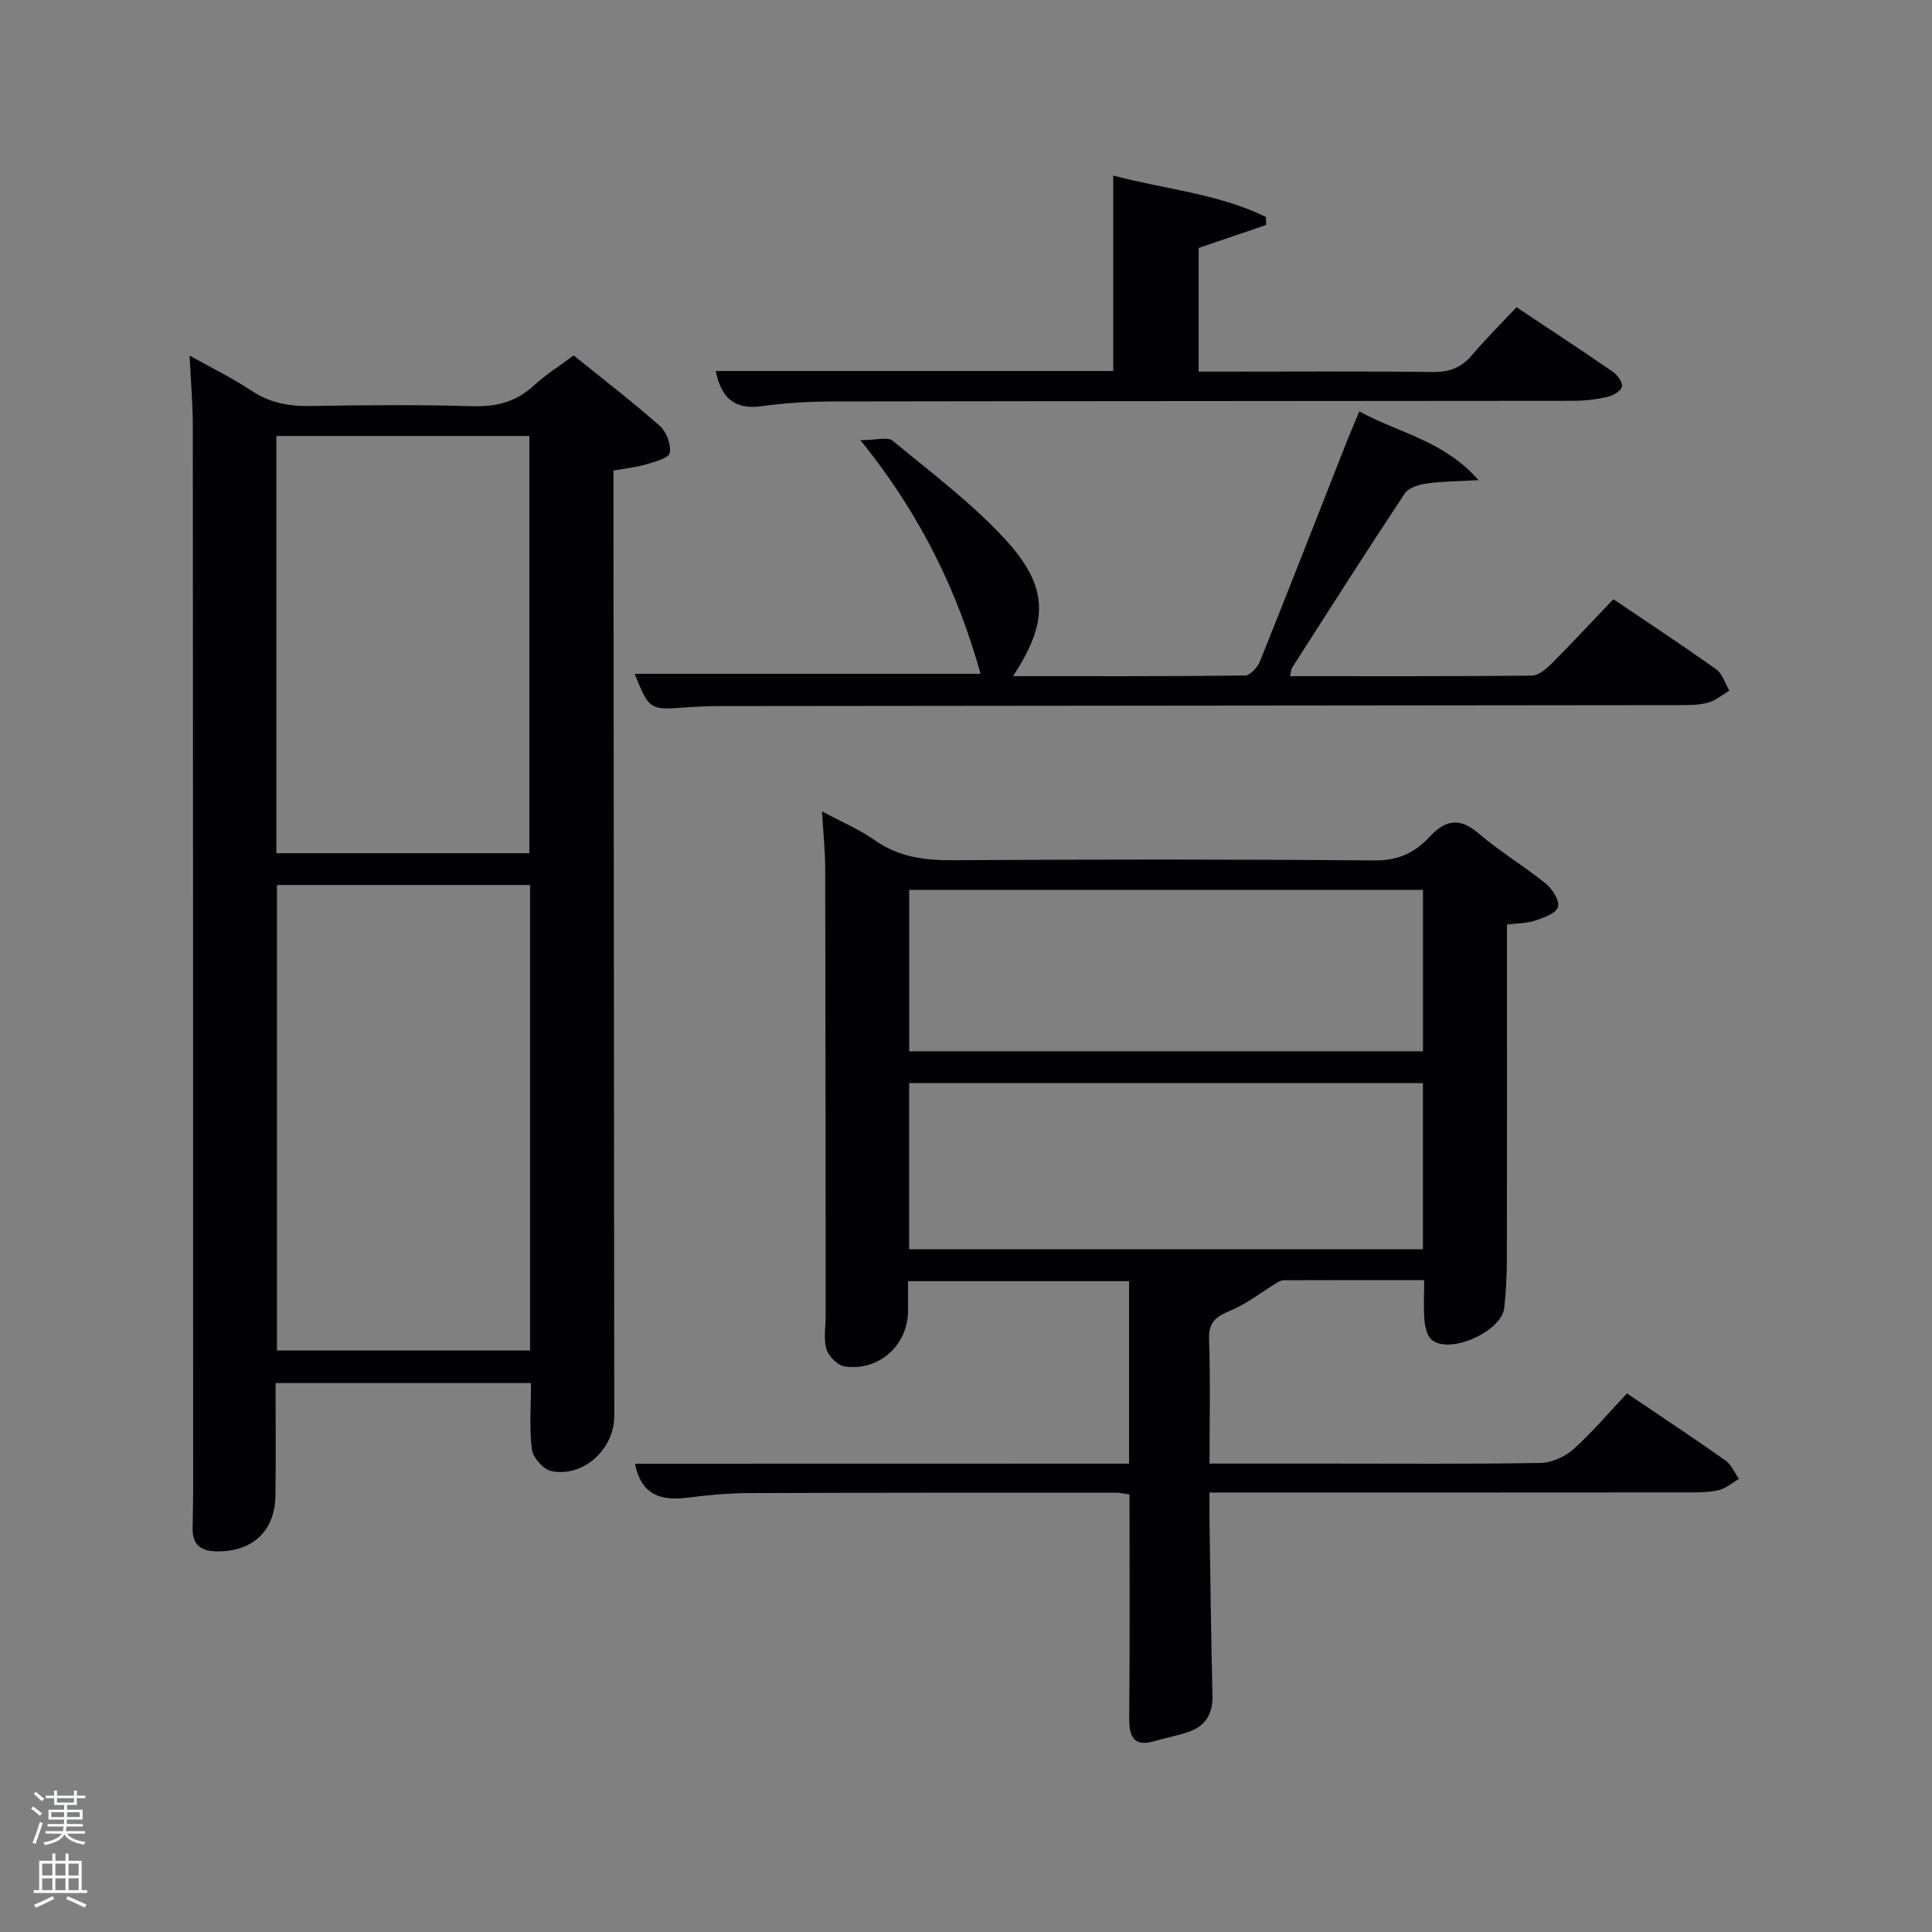 <svg enable-background="new 0 0 400 400" viewBox="0 0 400 400" xmlns="http://www.w3.org/2000/svg"><rect x="0" y="0" width="400" height="400" fill="#808080" stroke="none"/><path d="m6.44 374.46.42-.45c.65.47 1.27.95 1.85 1.44l-.45.49c-.65-.56-1.25-1.06-1.82-1.48m.93 7.33-.63-.26c.55-1.36 1.05-2.8 1.52-4.33.19.1.38.19.59.27-.46 1.29-.95 2.73-1.48 4.32m-.38-10.38.44-.42c.43.34 1.01.82 1.74 1.44l-.49.49c-.53-.51-1.09-1.01-1.69-1.51m2.5.35h1.72v-1.04h.59v1.04h3.52v-1.04h.59v1.04h1.75v.53h-1.75v1.42h-2.03v.97h3.22v2.03h-3.24c0 .35-.01.66-.03.93h3.32v.53h-3.37c-.03.27-.08.58-.15.94h3.96v.53h-3.71c.67.92 1.93 1.48 3.79 1.68-.13.24-.23.44-.29.59-2.13-.38-3.48-1.08-4.04-2.12-.43.97-1.77 1.72-4.03 2.23-.09-.19-.2-.37-.33-.55 2.1-.42 3.37-1.03 3.81-1.83h-3.36v-.53h3.58c.08-.29.13-.61.16-.94h-3.33v-.53h3.39c.02-.27.04-.58.04-.93h-3.23v-2.03h3.25v-.97h-2.07v-1.42h-1.73zm1.12 3.44v1h2.65c.01-.3.02-.44.02-.4v-.25-.35zm1.19-2h3.52v-.91h-3.52zm4.71 2h-2.63v.59c0 .15-.01.28-.01.4h2.64z" fill="#fafbfc"/><path d="m13.56 383.74h.63v1.52h2.72v6.07h1.13v.6h-11.06v-.6h1.13v-6.07h2.73v-1.52h.63v1.52h2.1v-1.52zm-2.69 8.83.38.56c-1.24.63-2.53 1.25-3.85 1.85-.1-.21-.21-.42-.34-.63 1.36-.55 2.63-1.15 3.81-1.78m-2.13-4.27h2.1v-2.45h-2.1zm0 3.04h2.1v-2.46h-2.1zm2.72-3.04h2.1v-2.45h-2.1zm0 3.04h2.1v-2.46h-2.1zm6.07 3.6c-1.41-.71-2.7-1.3-3.86-1.78l.35-.56c1.45.62 2.75 1.19 3.88 1.72zm-1.25-9.09h-2.1v2.45h2.1zm-2.09 5.49h2.1v-2.46h-2.1z" fill="#fafbfc"/><g fill="#010105"><path d="m39.25 73.63c4.51 2.52 8.84 4.62 12.81 7.26 3.81 2.54 7.77 3.25 12.24 3.17 11.16-.19 22.33-.29 33.48.04 4.95.14 9.04-.86 12.71-4.25 2.42-2.24 5.26-4.01 8.28-6.26 6.04 4.88 12.11 9.53 17.83 14.58 1.38 1.22 2.38 3.87 2.07 5.6-.19 1.07-3.11 1.84-4.92 2.38-2.03.61-4.18.81-6.74 1.27v5.9c.06 63.3.11 126.6.17 189.9.01 6.79-6.43 12.71-13 11.36-1.65-.34-3.83-2.76-4.05-4.45-.57-4.41-.19-8.94-.19-13.78-17.55 0-34.92 0-52.89 0 0 7.86.1 15.63-.03 23.41-.13 7.32-4.84 11.54-12.15 11.44-3.29-.05-5.03-1.37-4.99-4.73.02-2.5.11-5 .11-7.49-.01-73.63-.01-147.26-.07-220.89-.02-4.62-.42-9.24-.67-14.46zm18.09 109.6v96.37h52.4c0-32.31 0-64.23 0-96.37-17.51 0-34.76 0-52.4 0zm-.12-6.58h52.38c0-29.06 0-57.76 0-86.38-17.65 0-34.91 0-52.38 0z"/><path d="m233.76 303.03c0-13 0-25.27 0-37.78-15.16 0-30.09 0-45.76 0 0 2.06.02 4.14 0 6.23-.07 7.05-6.05 12.47-13.11 11.43-1.46-.21-3.33-2.09-3.78-3.57-.65-2.13-.16-4.61-.17-6.94-.02-30.82-.02-61.64-.09-92.46-.01-3.8-.41-7.6-.66-11.95 3.85 2.07 7.66 3.68 10.98 6 4.91 3.44 10.18 4.14 16.01 4.11 29.15-.18 58.31-.21 87.46.05 4.86.04 8.33-1.65 11.34-4.89 3.24-3.49 6.18-4.11 10.11-.74 4.41 3.77 9.45 6.78 13.97 10.44 1.36 1.11 2.9 3.58 2.5 4.84-.42 1.33-2.98 2.21-4.76 2.81-1.67.57-3.54.52-5.8.81v5.48c0 21.33.02 42.65-.02 63.98-.01 3.31-.18 6.63-.54 9.91-.54 4.88-11.27 9.68-14.98 6.63-.96-.79-1.4-2.58-1.53-3.96-.24-2.61-.07-5.26-.07-8.43-9.87 0-19.48-.01-29.08.03-.56 0-1.15.37-1.66.68-3.09 1.88-6 4.2-9.3 5.57-2.94 1.22-4.62 2.31-4.5 5.95.3 8.44.1 16.91.1 25.76h24.01c14.83 0 29.66.12 44.48-.13 2.33-.04 5.09-1.27 6.85-2.85 3.95-3.53 7.39-7.63 11.09-11.55 7.25 4.91 13.9 9.3 20.4 13.89 1.22.86 1.87 2.52 2.78 3.8-1.34.79-2.6 1.92-4.05 2.29-1.89.49-3.94.52-5.92.52-31.15.03-62.31.02-93.46.02-1.82 0-3.64 0-6.19 0 0 2.06-.02 3.83 0 5.6.19 12.14.32 24.29.62 36.43.09 3.65-1.33 6.17-4.66 7.42-2.31.86-4.78 1.26-7.15 1.97-4.46 1.34-5.47-.74-5.43-4.81.14-15.3.06-30.61.06-46.21-1.04-.14-1.97-.37-2.91-.37-25.32 0-50.65-.01-75.97.09-4.14.02-8.31.39-12.43.93-5.57.73-9.79-.43-11.07-7.01 33.93-.02 67.92-.02 102.29-.02zm-45.53-44.38h106.37c0-11.73 0-23.11 0-34.4-35.65 0-70.89 0-106.37 0zm.01-40.99h106.37c0-11.39 0-22.44 0-33.41-35.64 0-70.89 0-106.37 0z"/><path d="m281.43 85.17c8.36 4.57 17.43 6.01 24.69 14.24-4.52.26-7.7.25-10.82.71-1.59.23-3.69.88-4.47 2.06-7.9 11.92-15.58 23.98-23.29 36.02-.23.36-.23.87-.46 1.79 16.86 0 33.46.06 50.06-.11 1.37-.01 2.95-1.34 4.05-2.44 4.33-4.35 8.51-8.84 12.84-13.38 7.6 5.14 14.54 9.69 21.28 14.51 1.3.93 1.85 2.92 2.74 4.43-1.47.85-2.84 2.04-4.42 2.47-1.88.52-3.93.52-5.91.52-66.3.08-132.6.13-198.91.2-2.16 0-4.33.09-6.49.25-7.86.58-7.86.6-10.93-6.93h71.63c-4.72-16.9-12.34-32.9-24.89-48.38 3.28 0 5.64-.74 6.68.12 7.93 6.54 16.27 12.8 23.21 20.31 9.19 9.95 9.13 17.13 1.72 28.43 16.19 0 32.13.06 48.06-.13 1.07-.01 2.59-1.74 3.09-3 6.06-15.1 11.97-30.26 17.93-45.4.79-1.98 1.63-3.94 2.61-6.29z"/><path d="m148.19 76.81h82.29c0-13.41 0-26.63 0-40.47 10.49 2.82 21.61 3.7 31.61 8.57.02.55.04 1.11.06 1.66-4.6 1.57-9.21 3.14-13.98 4.77v25.6h5.33c14.33 0 28.65-.11 42.98.08 3.46.05 6-.81 8.25-3.46 2.89-3.42 6.09-6.59 9.25-9.95 7.04 4.69 13.56 8.95 19.97 13.38.95.66 2.04 2.21 1.85 3.09-.19.89-1.81 1.81-2.95 2.08-2.23.52-4.57.81-6.87.82-51.14.06-102.28.05-153.41.14-4.98.01-9.99.29-14.91.98-5.58.76-8.32-1.66-9.47-7.29z"/></g></svg>